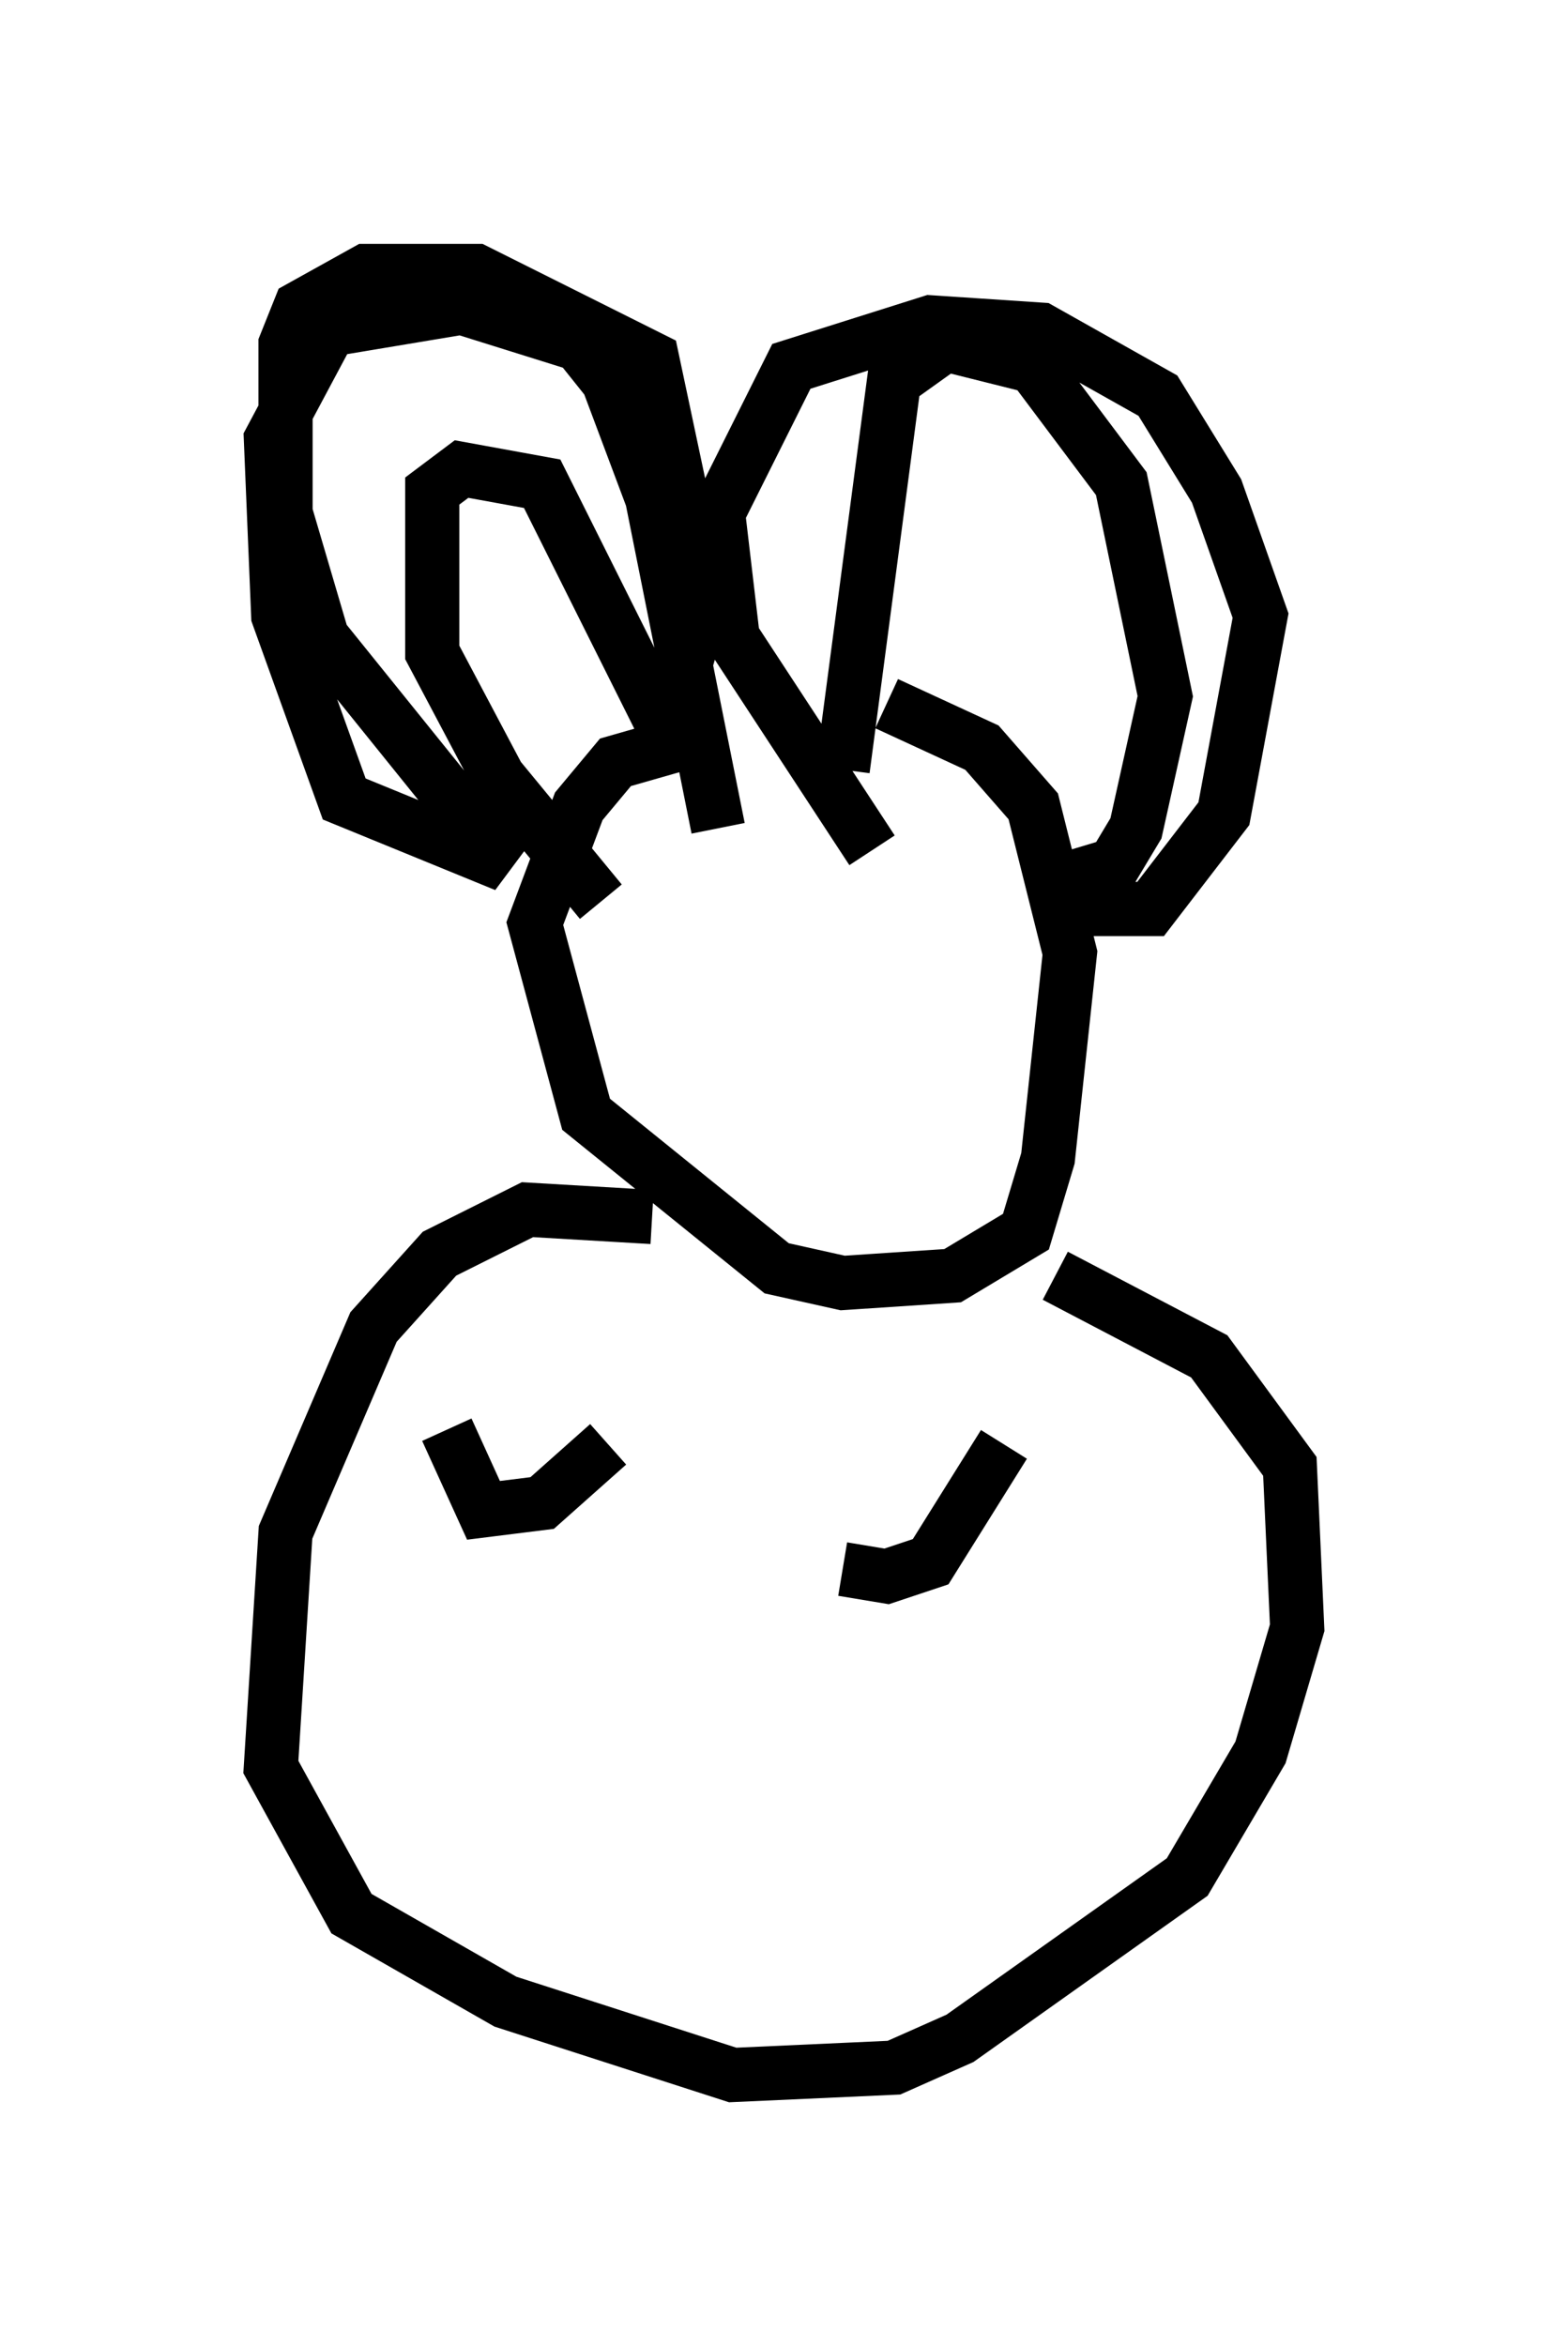<?xml version="1.0" encoding="utf-8" ?>
<svg baseProfile="full" height="43.288" version="1.1" width="28.944" xmlns="http://www.w3.org/2000/svg" xmlns:ev="http://www.w3.org/2001/xml-events" xmlns:xlink="http://www.w3.org/1999/xlink"><defs /><rect fill="white" height="43.288" width="28.944" x="0" y="0" /><path d="M16.773, 13.39 m-3.518, 0.135 l-1.894, 0.541 -0.677, 0.812 l-0.812, 2.165 0.947, 3.518 l3.518, 2.842 1.218, 0.271 l2.03, -0.135 1.353, -0.812 l0.406, -1.353 0.406, -3.789 l-0.677, -2.706 -0.947, -1.083 l-1.759, -0.812 m-4.33, 9.472 l-2.3, -0.135 -1.624, 0.812 l-1.218, 1.353 -1.624, 3.789 l-0.271, 4.33 1.488, 2.706 l2.842, 1.624 4.195, 1.353 l2.977, -0.135 1.218, -0.541 l4.195, -2.977 1.353, -2.3 l0.677, -2.3 -0.135, -2.977 l-1.488, -2.03 -2.842, -1.488 m-7.172, -10.013 l-2.3, -4.601 -1.488, -0.271 l-0.541, 0.406 0.0, 2.977 l1.218, 2.3 1.894, 2.3 m4.465, -2.436 l0.947, -7.172 0.947, -0.677 l1.624, 0.406 1.624, 2.165 l0.812, 3.924 -0.541, 2.436 l-0.406, 0.677 -1.353, 0.406 m-5.954, -1.083 l-1.218, -6.089 -0.812, -2.165 l-0.541, -0.677 -2.165, -0.677 l-2.436, 0.406 -1.083, 2.03 l0.135, 3.248 1.218, 3.383 l2.977, 1.218 -3.383, -4.195 l-0.677, -2.3 0.0, -3.112 l0.271, -0.677 1.218, -0.677 l2.03, 0.0 3.248, 1.624 l0.947, 4.465 -0.812, 2.842 m3.924, 1.759 l-2.571, -3.924 -0.271, -2.3 l1.353, -2.706 2.571, -0.812 l2.03, 0.135 2.165, 1.218 l1.083, 1.759 0.812, 2.3 l-0.677, 3.654 -1.353, 1.759 l-1.759, 0.0 m-8.254, 9.878 l-1.218, 1.083 -1.083, 0.135 l-0.677, -1.488 m10.284, 0.271 l-1.353, 2.165 -0.812, 0.271 l-0.812, -0.135 " fill="none" stroke="black" stroke-width="1" /></svg>